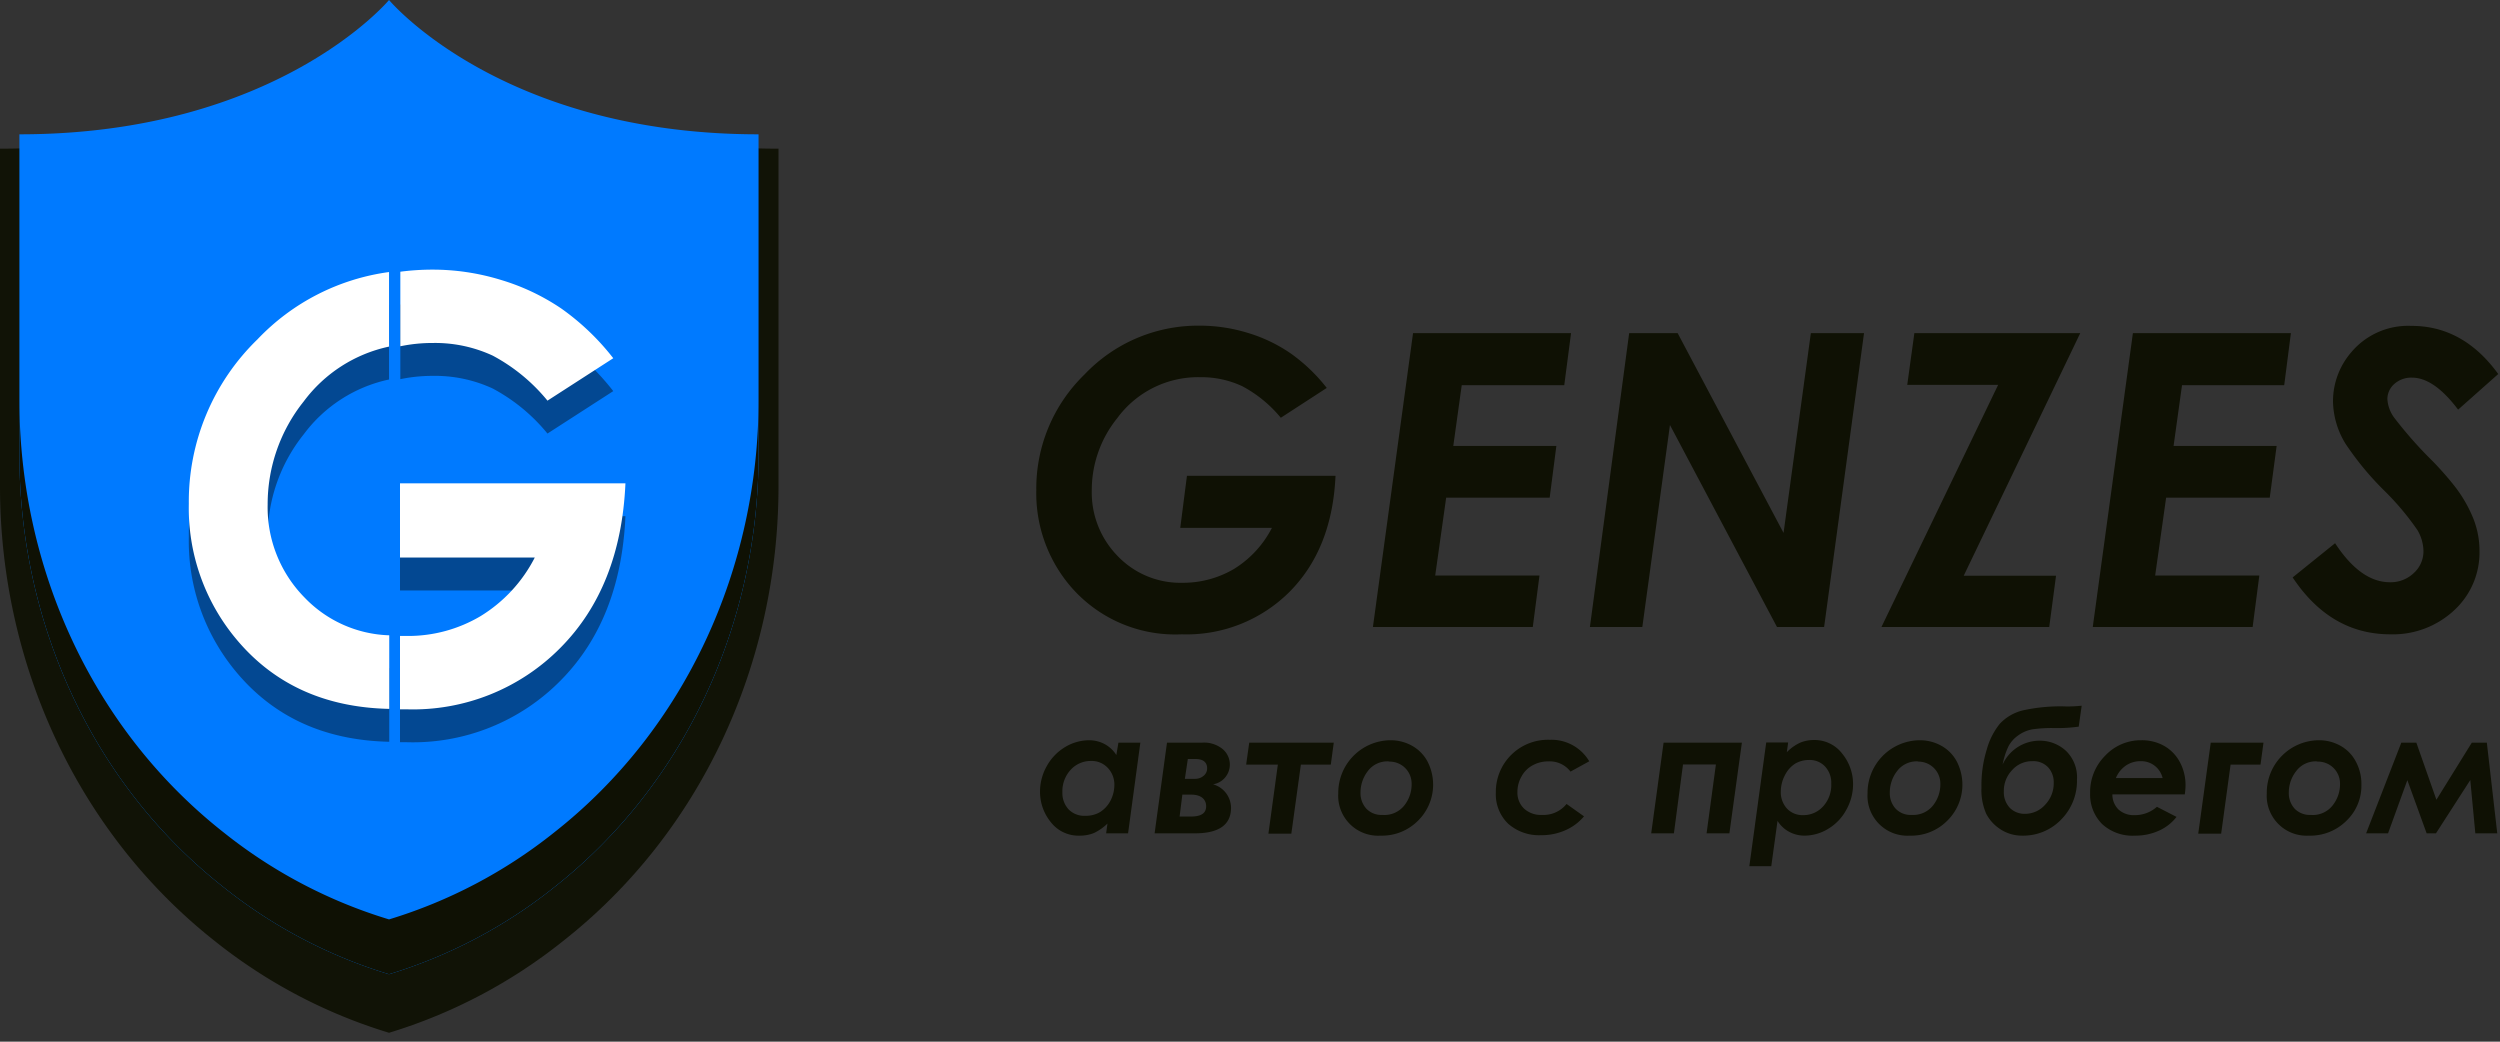 <svg width="228" height="95" xmlns="http://www.w3.org/2000/svg"><rect width="100%" height="100%" fill="#333333" stroke="none"/><g fill="none" fill-rule="evenodd"><path d="M35.48.67S24.72 13.56 0 13.56v30.78c0 16.07 7 31.56 19.61 41.5a47.55 47.55 0 0015.87 8.35 47.55 47.55 0 0015.85-8.35C64 75.9 71 60.41 71 44.34V13.56C46.23 13.56 35.48.67 35.48.67z" fill="#0D0F00" fill-rule="nonzero" opacity=".88"/><path d="M35.48 0S25.26 12.25 1.77 12.25v29.24c0 15.27 6.63 30 18.63 39.43a45.08 45.08 0 0015.08 7.93 45.17 45.17 0 0015.06-7.93c12-9.44 18.64-24.16 18.64-39.43V12.25C45.69 12.25 35.48 0 35.48 0z" fill="#007AFF" fill-rule="nonzero"/><path d="M27.79 57.51A11.72 11.72 0 0124.41 49a15 15 0 013.29-9.39 13.09 13.09 0 017.78-5v-6.8a20.35 20.35 0 00-12 6.14 20.62 20.62 0 00-6.26 15 18.62 18.62 0 004.28 12.28c3.433 4.153 8.1 6.293 14 6.42v-6.71a11.17 11.17 0 01-7.71-3.43zm11.67-23.23a12.51 12.51 0 015.47 1.15 16.41 16.41 0 015 4.11l6-3.87a22.35 22.35 0 00-4.72-4.52 20.36 20.36 0 00-5.52-2.62 21.191 21.191 0 00-6.28-.94c-.97.002-1.938.065-2.9.19v6.8a14.41 14.41 0 012.95-.3zm11.65 27.8c3.673-3.7 5.65-8.7 5.93-15H36.48v6.77h12.29a13.42 13.42 0 01-4.94 5.34 13 13 0 01-6.7 1.81h-.65v6.69h.59a18.9 18.9 0 0014.04-5.61z" fill="#070803" fill-rule="nonzero" opacity=".43"/><path d="M27.7 36.59A15 15 0 0024.41 46a11.72 11.72 0 003.38 8.53 11.17 11.17 0 007.69 3.43V31.58a13.09 13.09 0 00-7.78 5.01z"/><path d="M27.79 54.51A11.72 11.72 0 0124.41 46a15 15 0 013.29-9.39 13.09 13.09 0 017.78-5v-6.8a20.3 20.3 0 00-12 6.14 20.62 20.62 0 00-6.26 15 18.62 18.62 0 004.28 12.28c3.433 4.153 8.1 6.293 14 6.42v-6.71a11.17 11.17 0 01-7.71-3.43zm11.67-23.23a12.51 12.51 0 015.47 1.15 16.41 16.41 0 015 4.11l6-3.87a22.35 22.35 0 00-4.72-4.52 20.07 20.07 0 00-5.52-2.62 21.191 21.191 0 00-6.28-.94c-.97.002-1.938.065-2.9.19v6.8a14.41 14.41 0 012.95-.3zm11.65 27.8c3.673-3.7 5.65-8.7 5.93-15H36.48v6.77h12.29a13.42 13.42 0 01-4.94 5.34 12.94 12.94 0 01-6.7 1.81h-.65v6.69h.59a18.9 18.9 0 0014.04-5.61z" fill="#FFF" fill-rule="nonzero"/><path d="M50.54 75.92a45.17 45.17 0 01-15.06 7.93 45.08 45.08 0 01-15.08-7.93C8.4 66.48 1.77 51.76 1.77 36.49v5c0 15.27 6.63 30 18.63 39.43a45.08 45.08 0 0015.08 7.93 45.17 45.17 0 0015.06-7.93c12-9.44 18.64-24.16 18.64-39.43v-5c0 15.27-6.63 29.99-18.64 39.43zM121 35.38l-4.19 2.72a11.62 11.62 0 00-3.52-2.88 8.8 8.8 0 00-3.84-.82 9.15 9.15 0 00-7.56 3.74 10.44 10.44 0 00-2.32 6.59 8.27 8.27 0 002.38 6 7.91 7.91 0 005.86 2.42 9.17 9.17 0 004.71-1.25 9.47 9.47 0 003.48-3.76h-8.36l.61-4.75h13.55c-.2 4.427-1.587 7.943-4.16 10.55a13.28 13.28 0 01-9.87 3.91 12.57 12.57 0 01-10.26-4.52 13.09 13.09 0 01-3-8.63 14.49 14.49 0 014.4-10.55 14.26 14.26 0 0110.48-4.45 14.91 14.91 0 014.41.66 13.91 13.91 0 013.88 1.85 15.58 15.58 0 013.32 3.17zm7.87-5h14.41l-.62 4.75h-9.35l-.77 5.54h9.4l-.61 4.72h-9.44l-1 7.1h9.51l-.61 4.69h-14.58l3.66-26.8zm19.71 0H153l9.66 18.22 2.49-18.22H170l-3.64 26.8h-4.3l-9.76-18.42-2.52 18.42H145l3.58-26.8zm26.01 0h15.13l-10.63 22.13h8.42l-.62 4.67h-15.3l10.64-22.08h-8.29l.65-4.72zm19.93 0h14.41l-.61 4.75H199l-.77 5.54h9.4l-.63 4.72h-9.45l-1 7.1h9.5l-.61 4.69h-14.58l3.66-26.8zm33.32 3.73l-3.66 3.25c-1.5-2-2.91-2.92-4.21-2.92a2.32 2.32 0 00-1.6.57 1.83 1.83 0 00-.64 1.38 3.16 3.16 0 00.59 1.66 37.55 37.55 0 003.53 4 29.27 29.27 0 012.06 2.35 12.28 12.28 0 011.7 3 8 8 0 01.52 2.83 7.16 7.16 0 01-2.29 5.41 8.19 8.19 0 01-5.84 2.21c-3.64 0-6.61-1.73-8.91-5.19l3.87-3.12c1.553 2.373 3.22 3.56 5 3.56a3.05 3.05 0 002.18-.84 2.68 2.68 0 00.88-2 3.9 3.9 0 00-.54-1.9 24.59 24.59 0 00-3.06-3.64 27 27 0 01-3.52-4.27 7.59 7.59 0 01-1.13-3.82 6.84 6.84 0 011.62-4.45 6.77 6.77 0 015.5-2.46c3.167-.013 5.817 1.45 7.95 4.39zM102 67.73h2L102.88 76h-2l.12-.89a4.62 4.62 0 01-1.23.86 3.37 3.37 0 01-1.29.24A3.18 3.18 0 0195.85 75a4.38 4.38 0 01-1-2.81 4.73 4.73 0 01.62-2.33 4.63 4.63 0 011.67-1.73 4.28 4.28 0 012.19-.62 3 3 0 011.41.35c.438.234.807.58 1.07 1l.19-1.13zm-3 6.67a2.52 2.52 0 001.31-.33 2.69 2.69 0 00.94-1 3.12 3.12 0 00.38-1.46A2.2 2.2 0 00101 70a2 2 0 00-1.5-.6 2.47 2.47 0 00-1.85.8 2.89 2.89 0 00-.76 2.06 2.19 2.19 0 00.58 1.57 2 2 0 001.53.57zm6.3 1.6l1.13-8.27h3.2a2.67 2.67 0 011.88.59c.414.351.652.867.65 1.41a1.82 1.82 0 01-1.53 1.8 2.24 2.24 0 011.64 2.14c0 1.55-1.1 2.33-3.29 2.33h-3.68zm2.28-1.53h1c1 0 1.42-.32 1.42-.94 0-.62-.45-1.06-1.36-1.06h-.81l-.25 2zm.48-3.44h.94a1.18 1.18 0 00.76-.27.85.85 0 00.33-.68c0-.57-.36-.86-1.09-.86h-.67l-.27 1.81zm5.87-3.3h7.71l-.27 2h-2.73l-.87 6.3h-2.09l.86-6.3h-2.89l.28-2zm12.86-.22a4 4 0 012 .51c.6.338 1.09.841 1.41 1.45a4.61 4.61 0 01-.88 5.38 4.62 4.62 0 01-3.4 1.36 3.64 3.64 0 01-3.87-3.86 4.8 4.8 0 014.74-4.84zm-.14 1.93a2.22 2.22 0 00-1.91.89 3.17 3.17 0 00-.66 1.93 2.09 2.09 0 00.54 1.5c.38.386.909.59 1.45.56a2.31 2.31 0 002-.86 3.09 3.09 0 00.67-2 2 2 0 00-2-2l-.09-.02zm18.29-.01l-1.71.94a2.37 2.37 0 00-2-.93 2.9 2.9 0 00-1.46.36 2.5 2.5 0 00-1 1 2.81 2.81 0 00-.38 1.41 2 2 0 00.6 1.53 2.26 2.26 0 001.65.58 2.69 2.69 0 002.23-1l1.59 1.13a4.6 4.6 0 01-1.68 1.26 5.33 5.33 0 01-2.25.46 4.24 4.24 0 01-3-1.06 3.73 3.73 0 01-1.11-2.82 4.75 4.75 0 014.92-4.82 4 4 0 013.6 1.96zm7.72 6.57h-2.07l1.13-8.27h7.14L157.72 76h-2.08l.85-6.28h-3l-.83 6.28zm8.88 3h-2l1.54-11.29h2l-.12.89a4.09 4.09 0 011.22-.87 3.28 3.28 0 011.28-.24 3.15 3.15 0 012.54 1.23 4.39 4.39 0 011 2.81 4.76 4.76 0 01-.62 2.33 4.51 4.51 0 01-1.65 1.73 4.17 4.17 0 01-2.16.62 2.94 2.94 0 01-1.4-.35 2.8 2.8 0 01-1.06-1l-.57 4.14zm3.46-9.69a2.48 2.48 0 00-1.29.34 2.64 2.64 0 00-.93 1.06 3.19 3.19 0 00-.37 1.46 2.2 2.2 0 00.56 1.57 1.94 1.94 0 001.48.6 2.4 2.4 0 001.82-.8 2.88 2.88 0 00.74-2.06 2.17 2.17 0 00-.56-1.57 1.91 1.91 0 00-1.45-.6zm10.06-1.8a4 4 0 012 .51 3.52 3.52 0 011.41 1.45 4.61 4.61 0 01-.88 5.38 4.62 4.62 0 01-3.4 1.36 3.64 3.64 0 01-3.87-3.86 4.8 4.8 0 014.74-4.84zm-.14 1.93a2.22 2.22 0 00-1.91.89 3.17 3.17 0 00-.66 1.93 2.09 2.09 0 00.54 1.5c.38.386.909.59 1.45.56a2.31 2.31 0 001.95-.86 3.09 3.09 0 00.67-2 2 2 0 00-2-2l-.04-.02zm14.93-5.08l-.27 1.91c-.732.1-1.471.143-2.21.13a12.74 12.74 0 00-2.05.12 3.2 3.2 0 00-1.26.55 2.81 2.81 0 00-.89 1 6.65 6.65 0 00-.53 1.65 3.71 3.71 0 013.36-2.17 3.51 3.51 0 012.42.93 3.36 3.36 0 011 2.63 5 5 0 01-1.42 3.61 4.79 4.79 0 01-3.56 1.49 3.55 3.55 0 01-2-.58 3.74 3.74 0 01-1.3-1.42 5.38 5.38 0 01-.43-2.39 11 11 0 01.49-3.49 6.43 6.43 0 011.19-2.33 4.28 4.28 0 012.08-1.21 15.84 15.84 0 014-.36c.46.002.922-.021 1.38-.07zm-2.55 7a2 2 0 00-.52-1.39 1.85 1.85 0 00-1.44-.55 2.41 2.41 0 00-1.84.82 2.72 2.72 0 00-.75 1.91 2.09 2.09 0 00.54 1.52c.37.37.877.57 1.4.55a2.43 2.43 0 001.82-.82 2.82 2.82 0 00.79-1.99v-.05zm9.41 2.22l1.79.92a4.15 4.15 0 01-1.59 1.25 5.13 5.13 0 01-2.2.46 4.09 4.09 0 01-3-1.06 3.81 3.81 0 01-1.09-2.83 4.68 4.68 0 011.38-3.41 4.45 4.45 0 013.29-1.4 4.13 4.13 0 012.07.51 3.67 3.67 0 011.44 1.48 4.41 4.41 0 01.52 2.12 5.34 5.34 0 01-.07.83h-6.6a1.9 1.9 0 00.56 1.38 2.06 2.06 0 001.48.51 3 3 0 002.02-.76zm.52-2.62a2 2 0 00-2-1.54 2.35 2.35 0 00-1.35.4 2.53 2.53 0 00-.91 1.14h4.26zm4.39-3.23h4.81l-.27 2h-2.73l-.86 6.3h-2.09l1.14-8.3zm9.84-.22a4 4 0 012 .51 3.5 3.5 0 011.4 1.45 4.28 4.28 0 01.5 2.09 4.42 4.42 0 01-1.36 3.29 4.66 4.66 0 01-3.41 1.36 3.64 3.64 0 01-3.86-3.86 4.78 4.78 0 014.74-4.84h-.01zm-.15 1.93a2.2 2.2 0 00-1.9.89 3.12 3.12 0 00-.67 1.93 2.09 2.09 0 00.54 1.5c.383.383.91.586 1.45.56a2.29 2.29 0 002-.86 3.1 3.1 0 00.68-2 2 2 0 00-2.05-2l-.05-.02zm10.89 3.5l3.23-5.21h1.37l.95 8.27h-2l-.46-4.86-3.13 4.86h-.85l-1.76-4.85-1.76 4.85h-2l3.21-8.27h1.37l1.83 5.21z" fill="#0F1104" fill-rule="nonzero"/></g></svg>